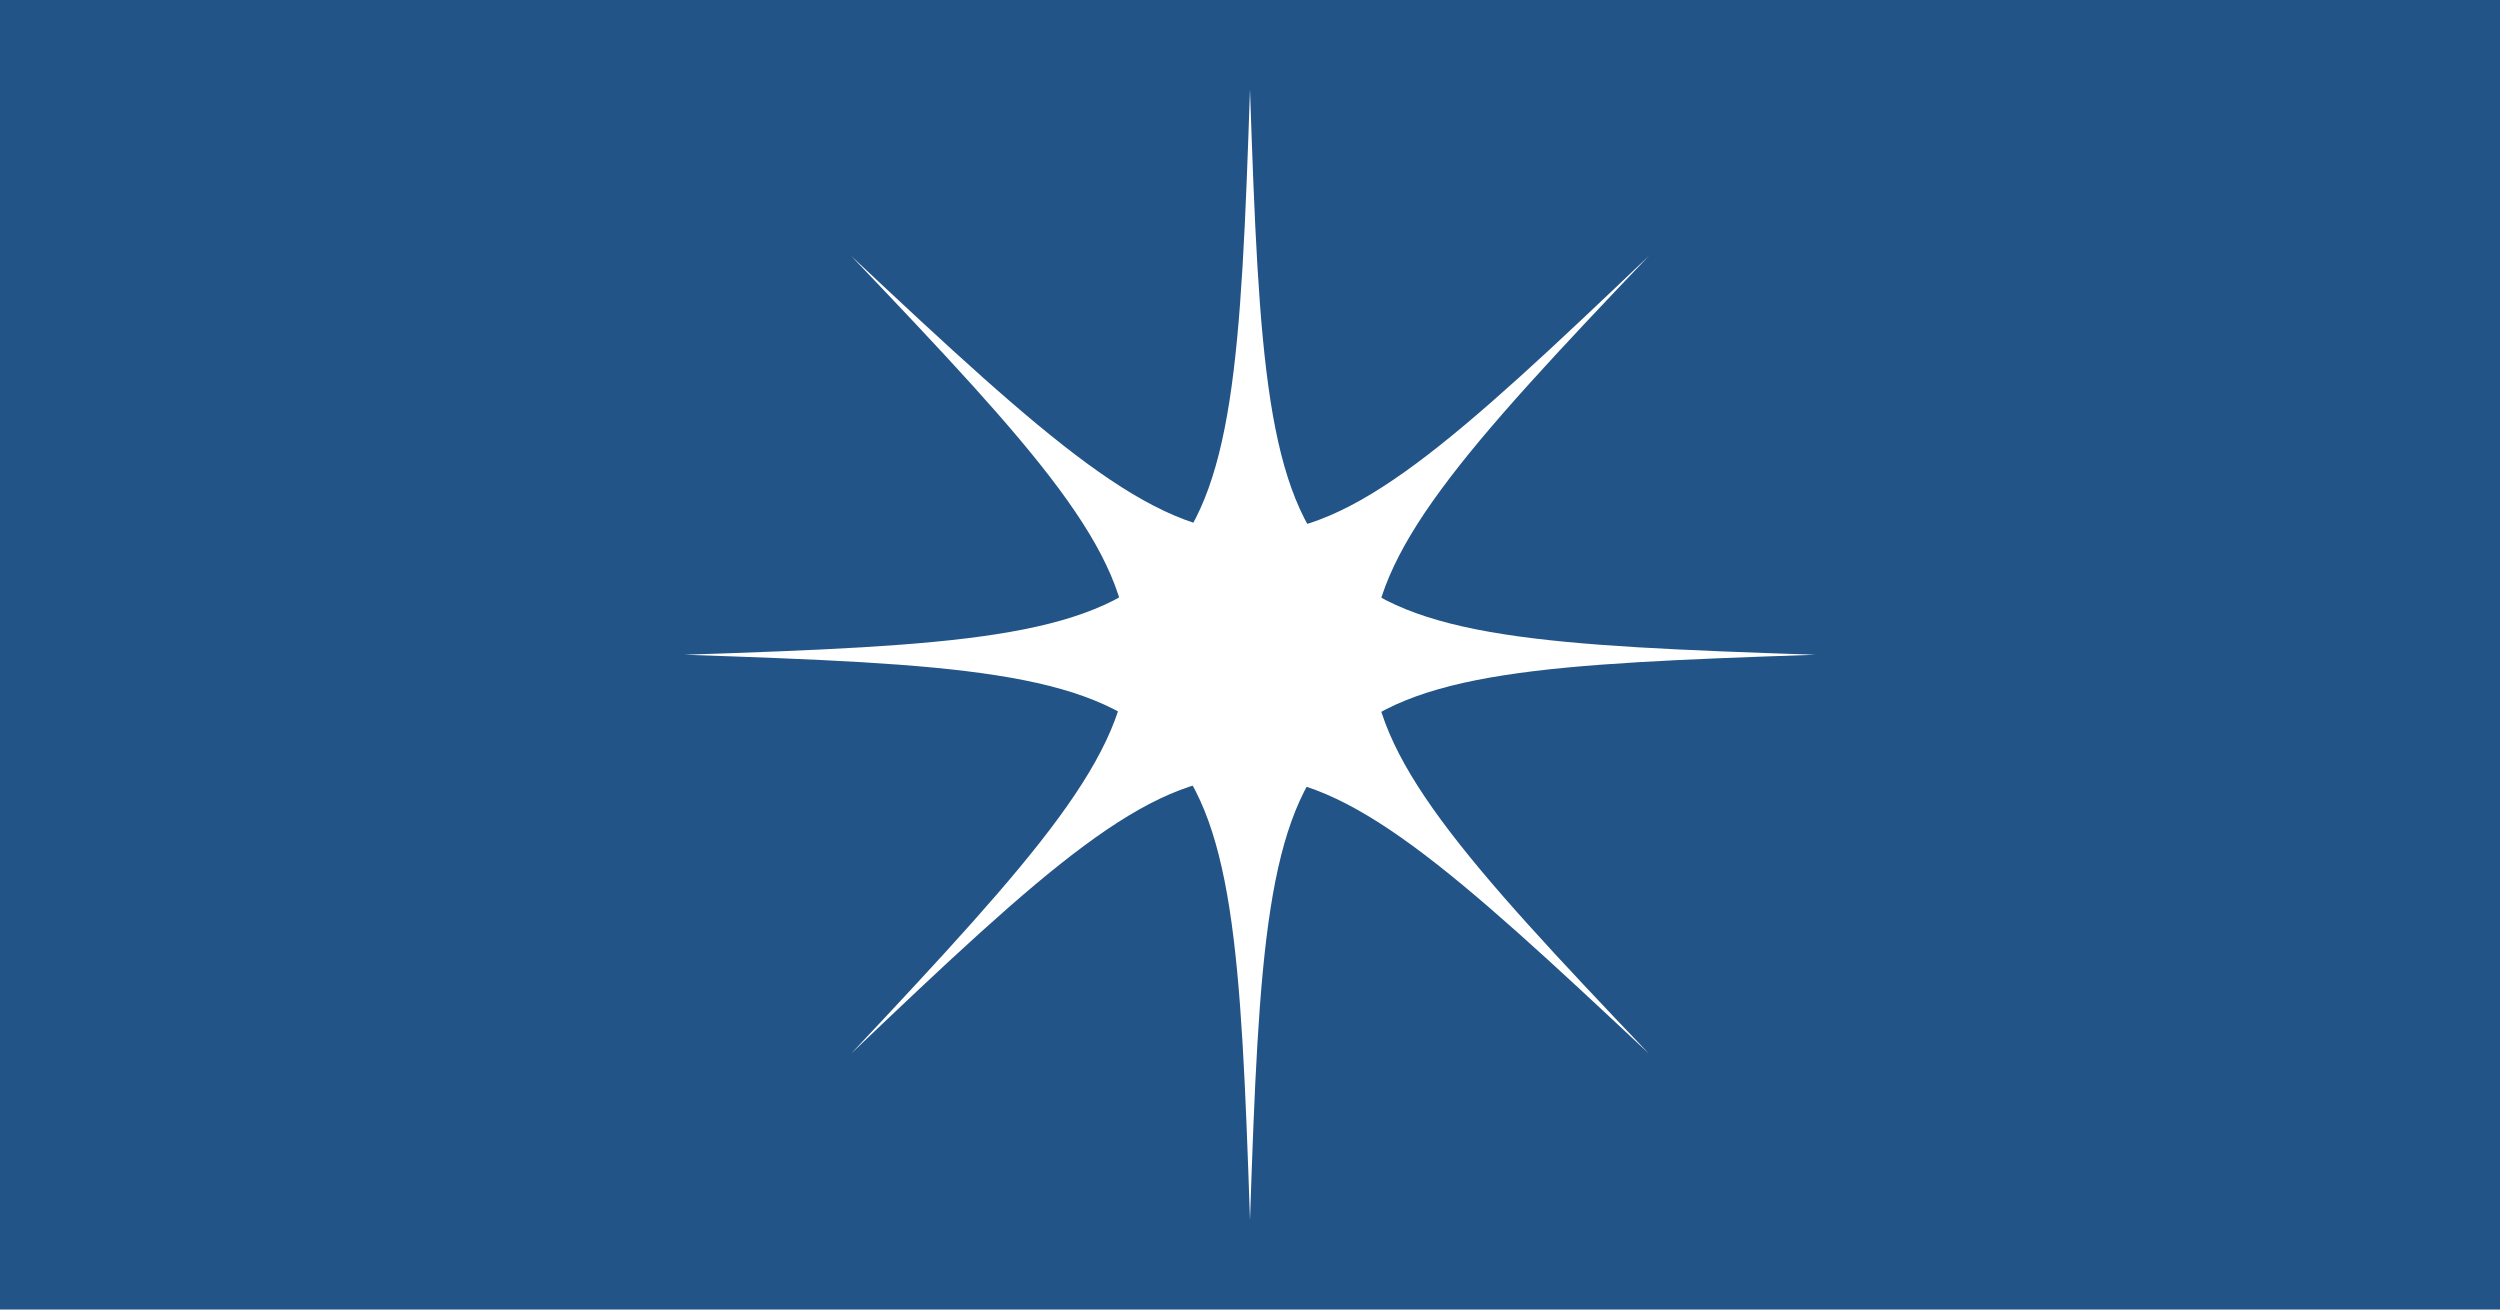 <svg viewBox="0 0 42 22" xmlns="http://www.w3.org/2000/svg"><path d="M0 0H42V22H0Z" fill="#225487"/><g fill="#ffffff"><path d="M30.5,11c-9,0.3-9.2,0.5-9.5,9.5c-0.3-9-0.5-9.2-9.5-9.5c9-0.3,9.2-0.5,9.5-9.5C21.3,10.5,21.5,10.7,30.5,11z"/><path d="M27.7,17.7c-6.6-6.2-6.9-6.2-13.4,0c6.2-6.6,6.2-6.9,0-13.4c6.6,6.2,6.9,6.2,13.4,0C21.5,10.8,21.5,11.2,27.7,17.7z"/></g></svg>